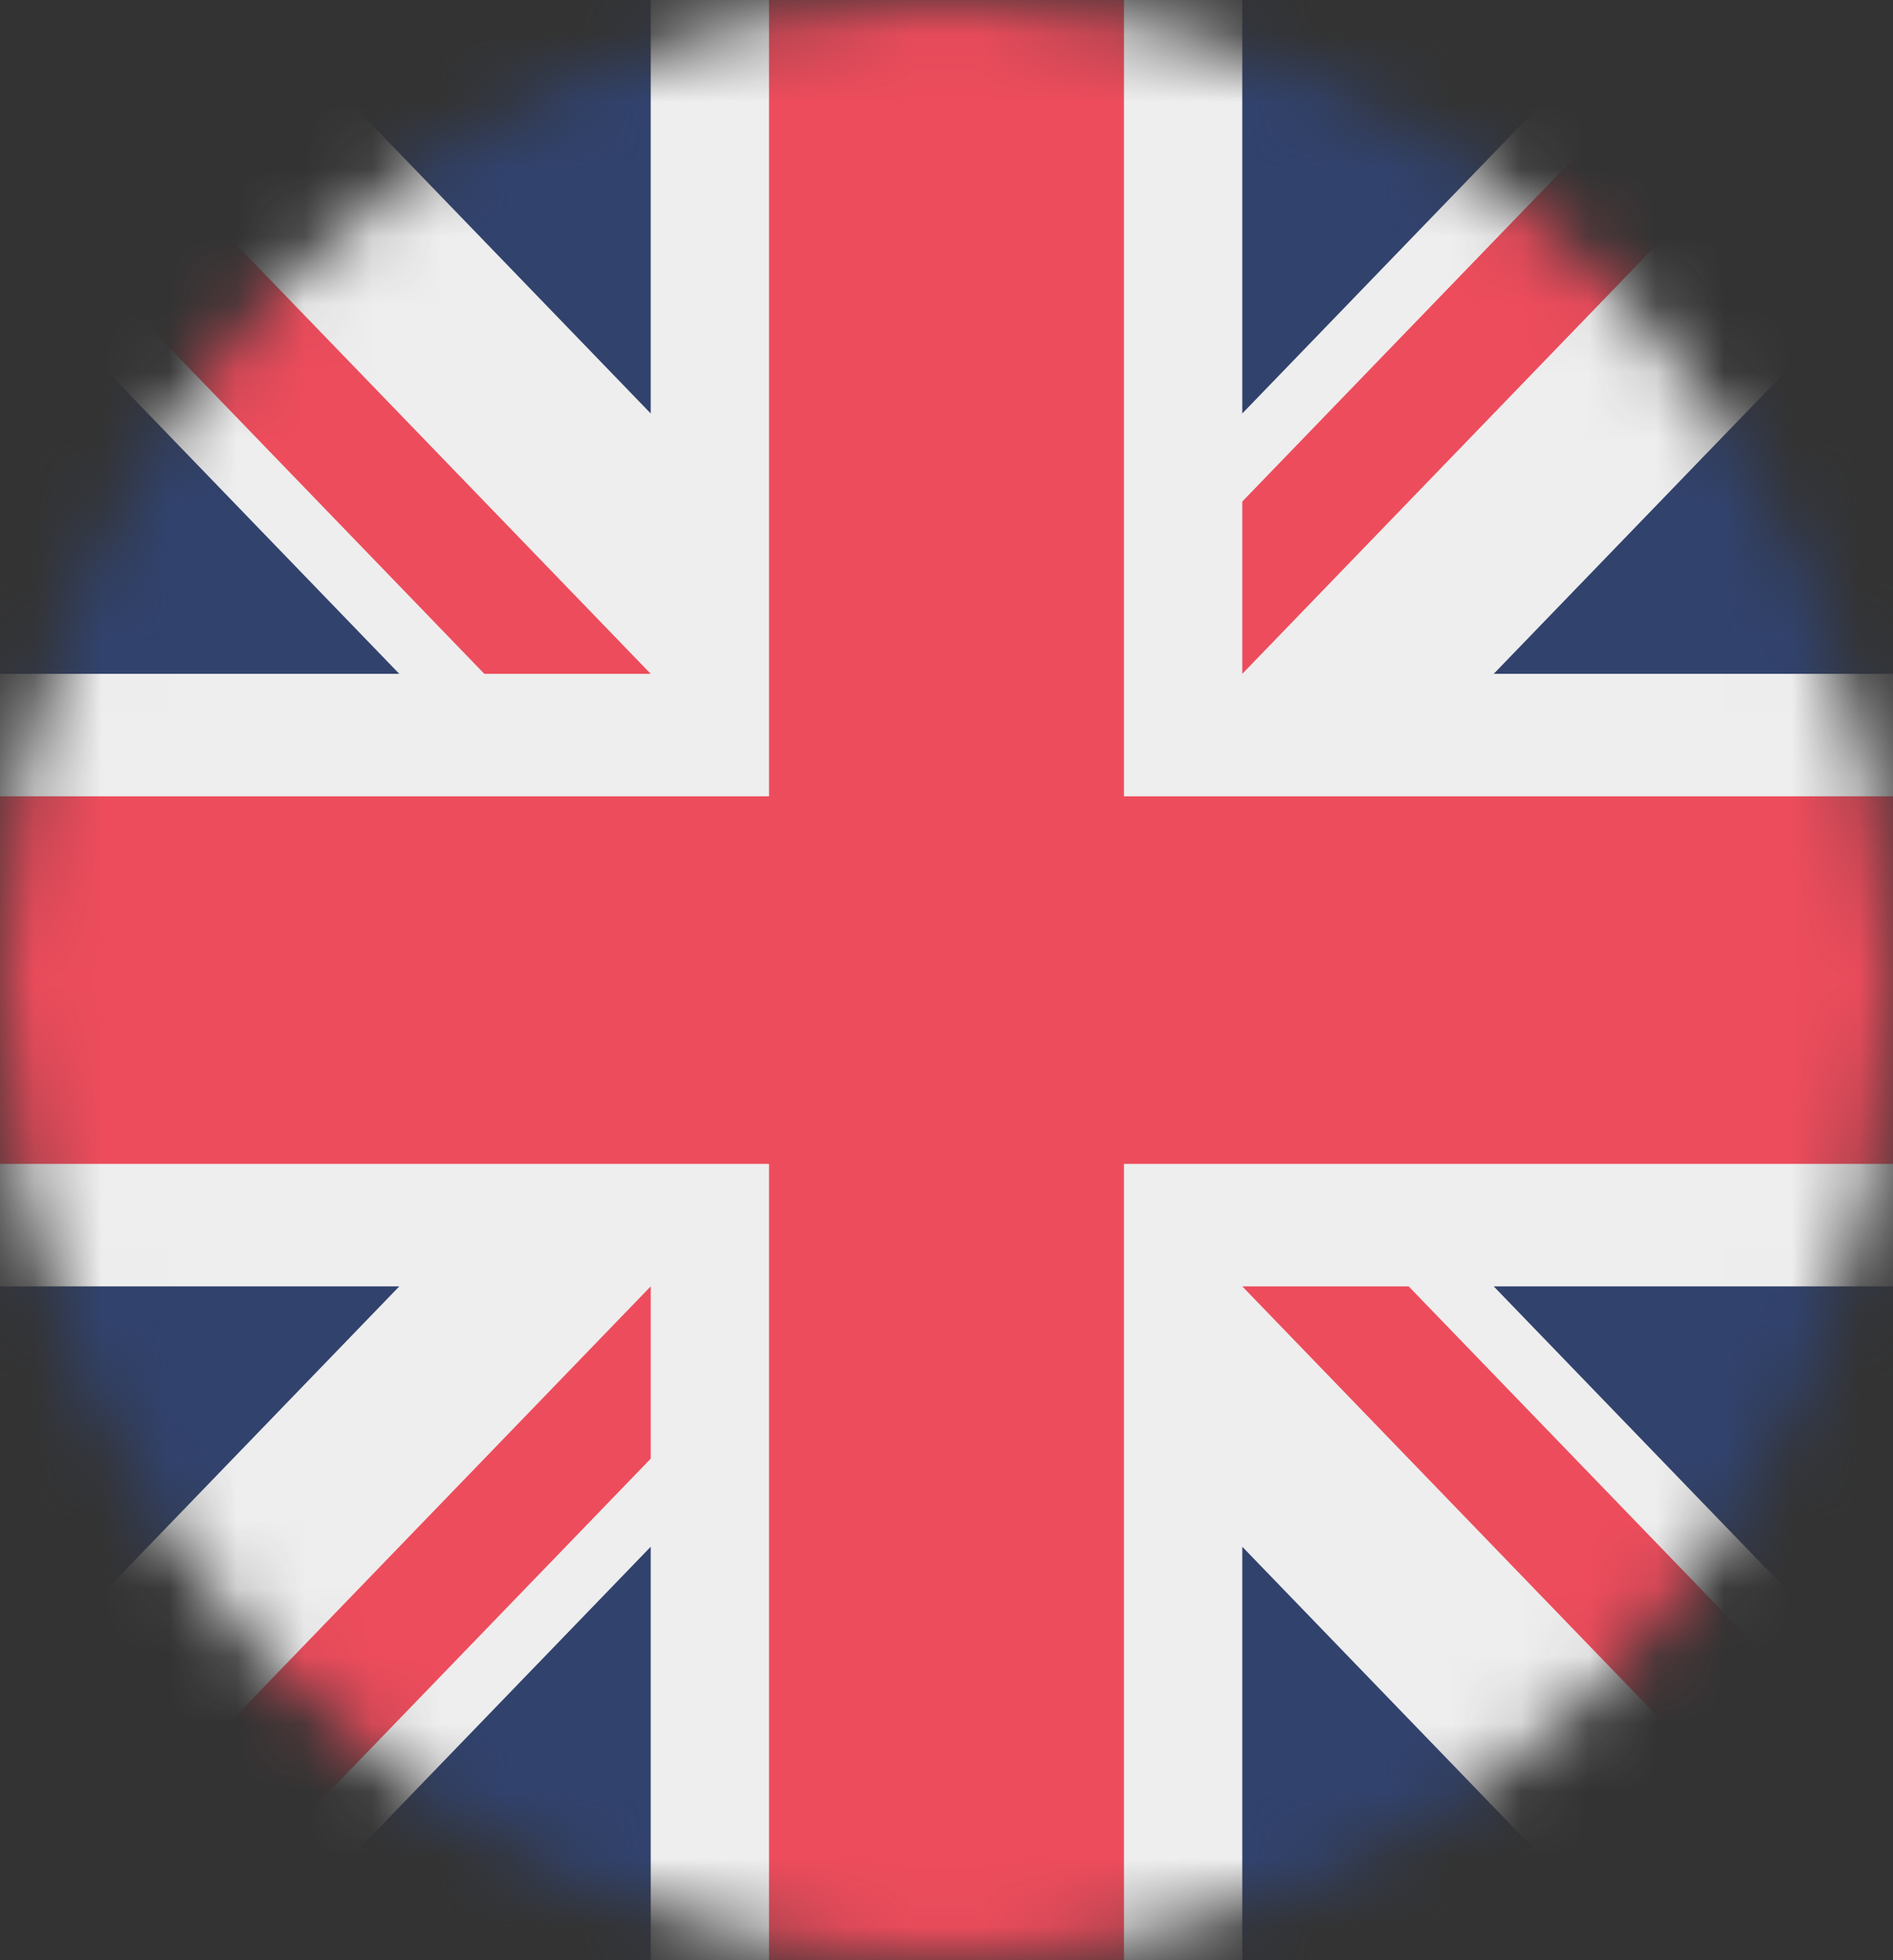 <svg width="28" height="29" viewBox="0 0 28 29" fill="none" xmlns="http://www.w3.org/2000/svg">
<rect x="0" y="0" width="28" height="29" fill="#333333" stroke="none"/>
<g clip-path="url(#clip0_175_5096)">
<mask id="mask0_175_5096" style="mask-type:alpha" maskUnits="userSpaceOnUse" x="0" y="0" width="28" height="29">
<path d="M14 29C21.732 29 28 22.508 28 14.5C28 6.492 21.732 0 14 0C6.268 0 0 6.492 0 14.5C0 22.508 6.268 29 14 29Z" fill="white"/>
</mask>
<g mask="url(#mask0_175_5096)">
<path d="M0 0L0.438 1.246L0 2.549V3.852L1.75 6.91L0 9.969V11.781L1.75 14.5L0 17.219V19.031L1.75 22.09L0 25.148V29L1.203 28.547L2.461 29H3.719L6.672 27.188L9.625 29H11.375L14 27.188L16.625 29H18.375L21.328 27.188L24.281 29H28L27.562 27.754L28 26.451V25.148L26.25 22.09L28 19.031V17.219L26.25 14.5L28 11.781V9.969L26.25 6.91L28 3.852V0L26.797 0.453L25.539 0H24.281L21.328 1.812L18.375 0H16.625L14 1.812L11.375 0H9.625L6.672 1.812L3.719 0H0Z" fill="#EEEEEE"/>
<path d="M18.375 0V6.117L24.281 0H18.375ZM28 3.852L22.094 9.969H28V3.852ZM0 9.969H5.906L0 3.852V9.969ZM3.719 0L9.625 6.117V0H3.719ZM9.625 29V22.883L3.719 29H9.625ZM0 25.148L5.906 19.031H0V25.148ZM28 19.031H22.094L28 25.148V19.031ZM24.281 29L18.375 22.883V29H24.281Z" fill="#31426D"/>
<path d="M0 0V2.549L7.164 9.969H9.625L0 0ZM11.375 0V11.781H0V17.219H11.375V29H16.625V17.219H28V11.781H16.625V0H11.375ZM25.539 0L18.375 7.42V9.969L28 0H25.539ZM9.625 19.031L0 29H2.461L9.625 21.58V19.031ZM18.375 19.031L28 29V26.451L20.836 19.031H18.375Z" fill="#ED4C5C"/>
</g>
</g>
<defs>
<clipPath id="clip0_175_5096">
<rect width="28" height="29" fill="white"/>
</clipPath>
</defs>
</svg>
